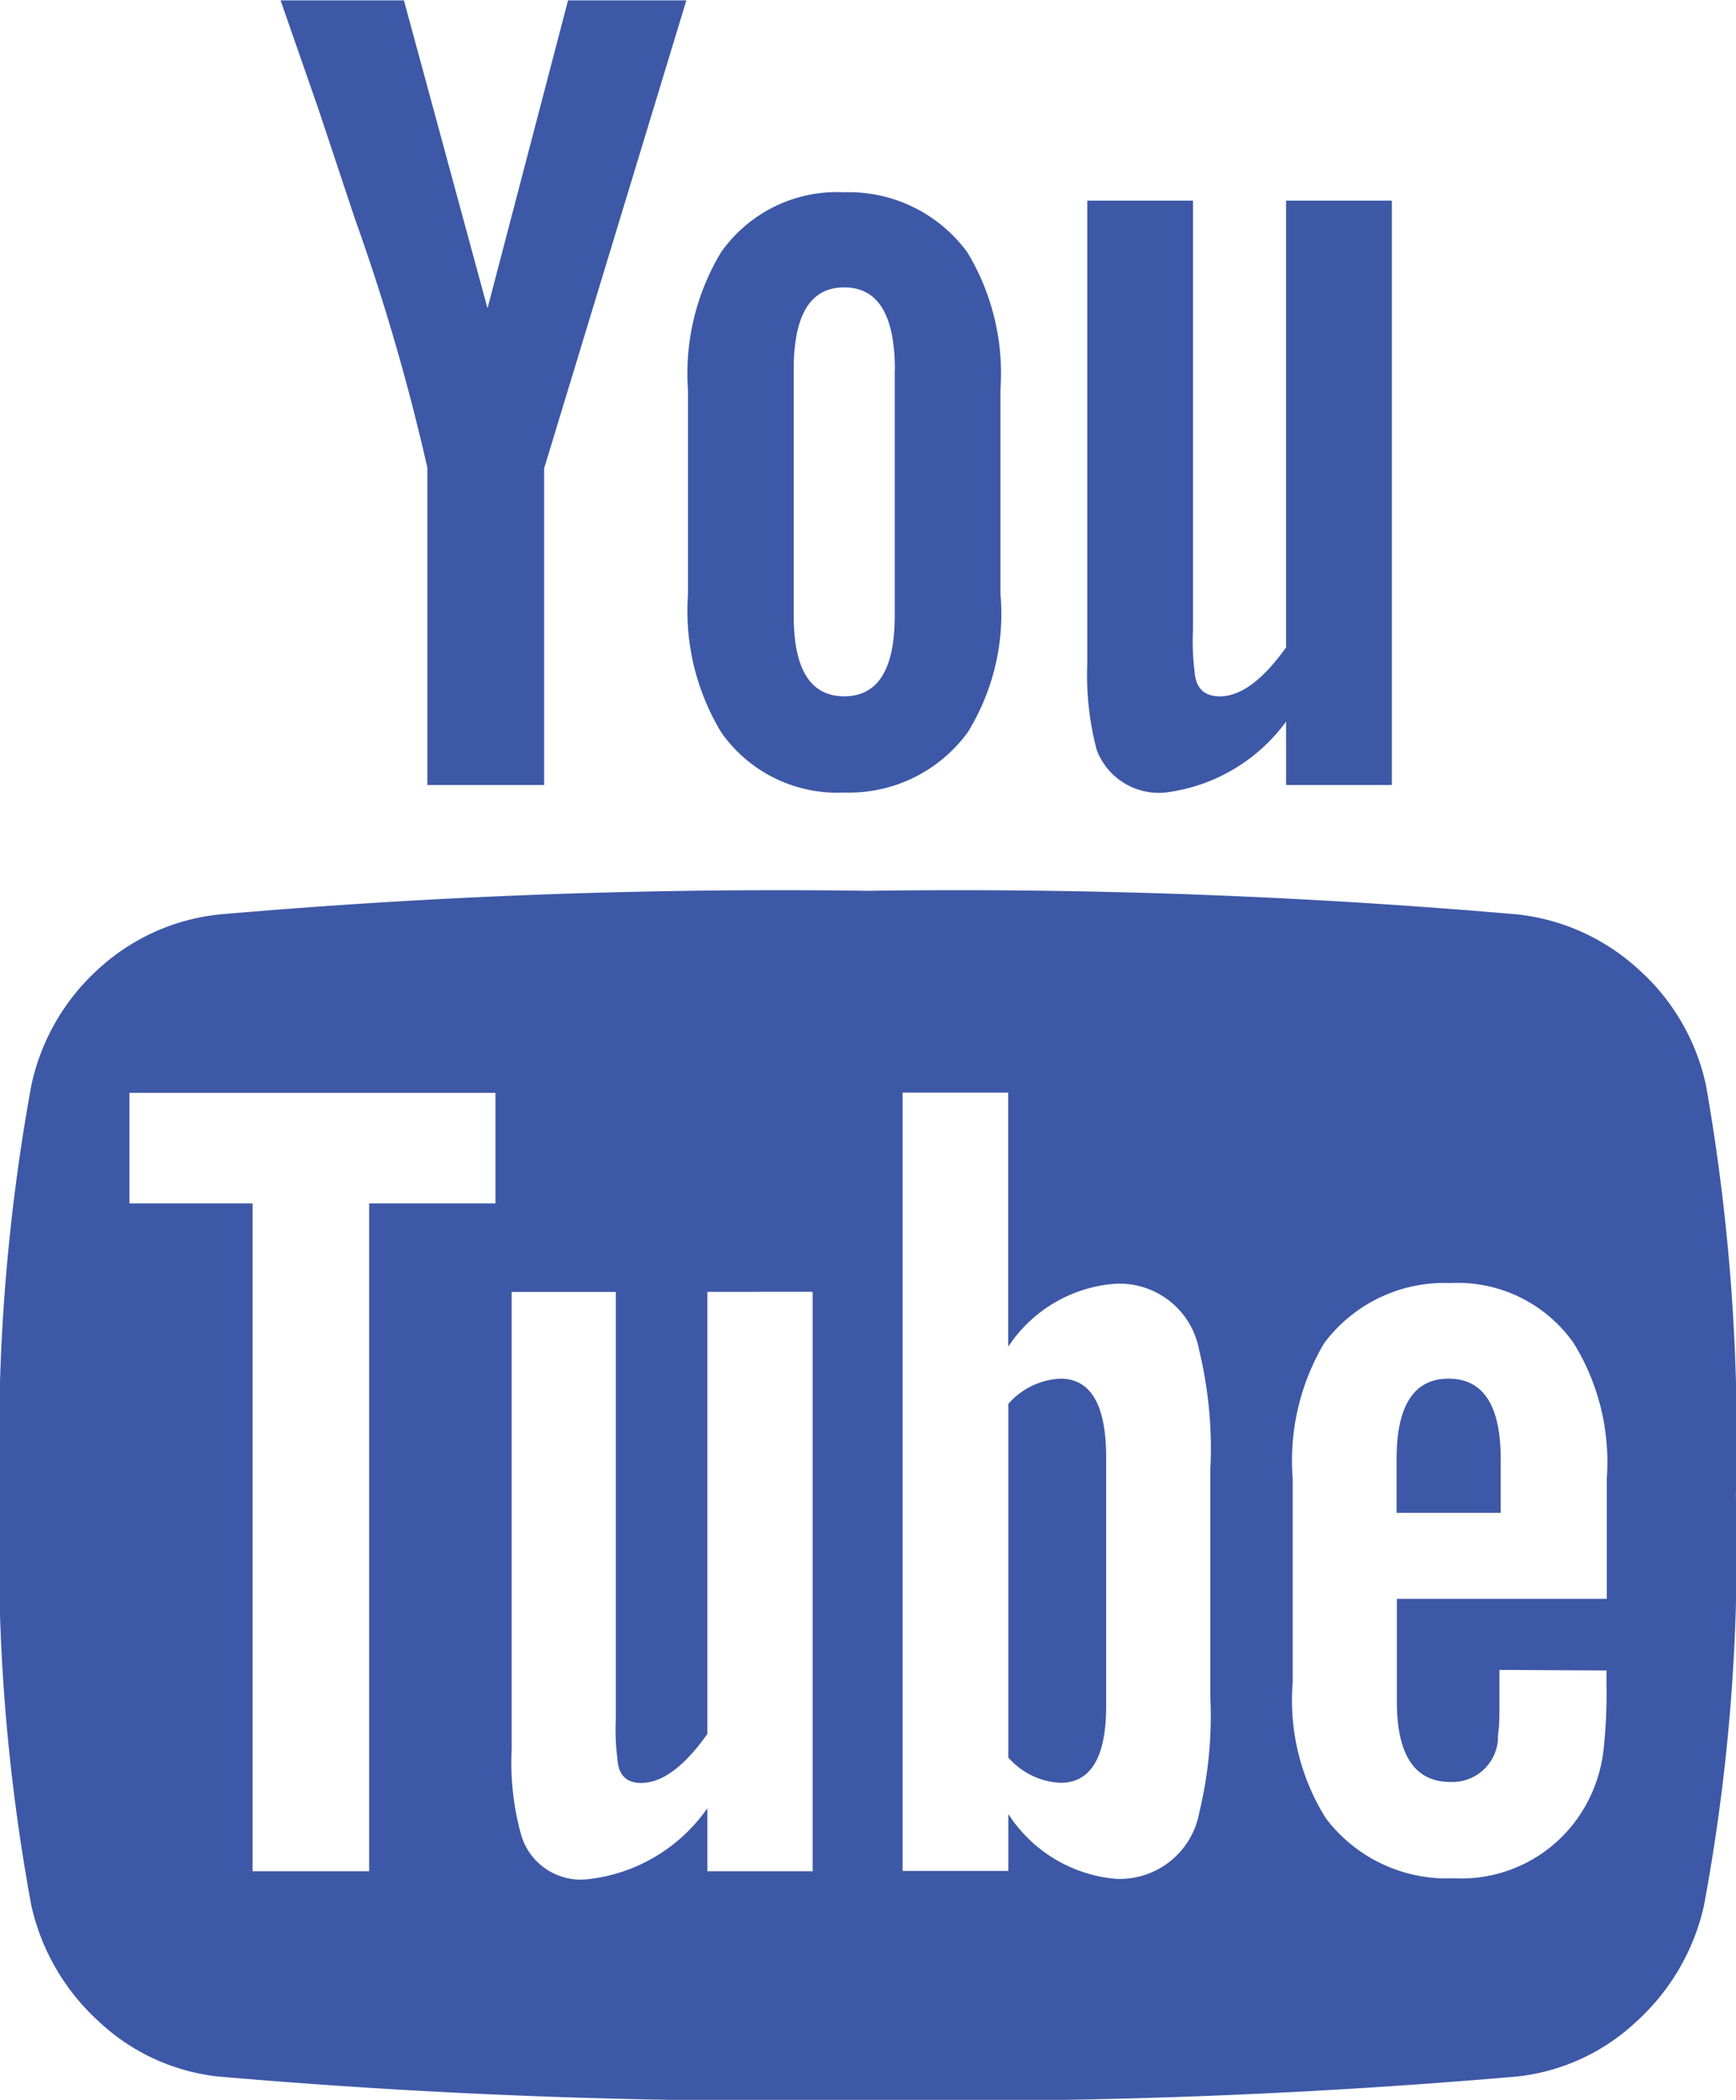 <svg xmlns="http://www.w3.org/2000/svg" width="24.812" height="30" viewBox="0 0 24.812 30">
  <path id="Path_11" data-name="Path 11" d="M129.3,1777.9v-3.542q0-1.126-.654-1.127a1.056,1.056,0,0,0-.744.36v5.053a1.054,1.054,0,0,0,.744.361q.654,0,.654-1.1Zm4.151-2.752h1.488v-.767q0-1.15-.744-1.15t-.744,1.15Zm-12.88-6v1.579h-1.805v9.541H117.1v-9.541H115.34v-1.579Zm4.534,2.842v8.278H123.6v-.9a2.4,2.4,0,0,1-1.714,1.015.887.887,0,0,1-.947-.632,3.838,3.838,0,0,1-.136-1.218v-6.541h1.489v6.09a3.393,3.393,0,0,0,.023.587q.022.337.338.338.451,0,.947-.7v-6.316Zm5.684,2.5v3.293a5.894,5.894,0,0,1-.158,1.647,1.156,1.156,0,0,1-1.195.947,2.04,2.04,0,0,1-1.534-.925v.812h-1.512v-11.12H127.9v3.631a2.006,2.006,0,0,1,1.534-.9,1.156,1.156,0,0,1,1.195.948A6,6,0,0,1,130.791,1774.489Zm5.662,2.91v.2a7.308,7.308,0,0,1-.046.969,2.116,2.116,0,0,1-.338.9,2.036,2.036,0,0,1-1.8.9,2.168,2.168,0,0,1-1.827-.857,3.171,3.171,0,0,1-.474-1.94v-2.91a3.293,3.293,0,0,1,.451-1.94,2.146,2.146,0,0,1,1.805-.857,2.026,2.026,0,0,1,1.759.857,3.232,3.232,0,0,1,.474,1.94v1.714h-3v1.467q0,1.15.767,1.15a.653.653,0,0,0,.676-.586c0-.015,0-.068.011-.158s.012-.215.012-.373v-.484Zm-10.173-18.587v3.519q0,1.15-.722,1.15t-.722-1.15v-3.519q0-1.173.722-1.173T126.28,1758.812ZM138.3,1774.9a28.915,28.915,0,0,0-.428-5.865,3.093,3.093,0,0,0-.97-1.658,3.051,3.051,0,0,0-1.715-.778,92.669,92.669,0,0,0-9.293-.338,92.36,92.36,0,0,0-9.27.338,3.014,3.014,0,0,0-1.726.778,3.12,3.12,0,0,0-.959,1.658,28.278,28.278,0,0,0-.451,5.865,27.687,27.687,0,0,0,.451,5.864,3.172,3.172,0,0,0,.959,1.647,2.957,2.957,0,0,0,1.7.789,92.984,92.984,0,0,0,9.293.339,92.97,92.97,0,0,0,9.293-.339,2.954,2.954,0,0,0,1.7-.789,3.166,3.166,0,0,0,.959-1.647A27.62,27.62,0,0,0,138.3,1774.9Zm-17.03-14.684,2.03-6.677h-1.691l-1.151,4.4-1.195-4.4H117.5l.542,1.556.518,1.557a30.632,30.632,0,0,1,1.038,3.564v4.533h1.669v-4.533Zm6.519,1.827V1759.1a3.34,3.34,0,0,0-.474-1.962,2.1,2.1,0,0,0-1.759-.857,2.025,2.025,0,0,0-1.76.857,3.348,3.348,0,0,0-.473,1.962v2.933A3.347,3.347,0,0,0,123.8,1764a2.027,2.027,0,0,0,1.76.857,2.1,2.1,0,0,0,1.759-.857A3.215,3.215,0,0,0,127.791,1762.038Zm4.083,2.706h1.511V1756.4h-1.511v6.383q-.5.7-.948.7c-.225,0-.346-.12-.361-.361a3.443,3.443,0,0,1-.022-.586V1756.4h-1.511v6.609a4.217,4.217,0,0,0,.135,1.24.949.949,0,0,0,.97.609,2.52,2.52,0,0,0,1.737-1.015v.9Z" transform="translate(-113.49 -1753.534)" fill="#3d58a6"/>
</svg>
